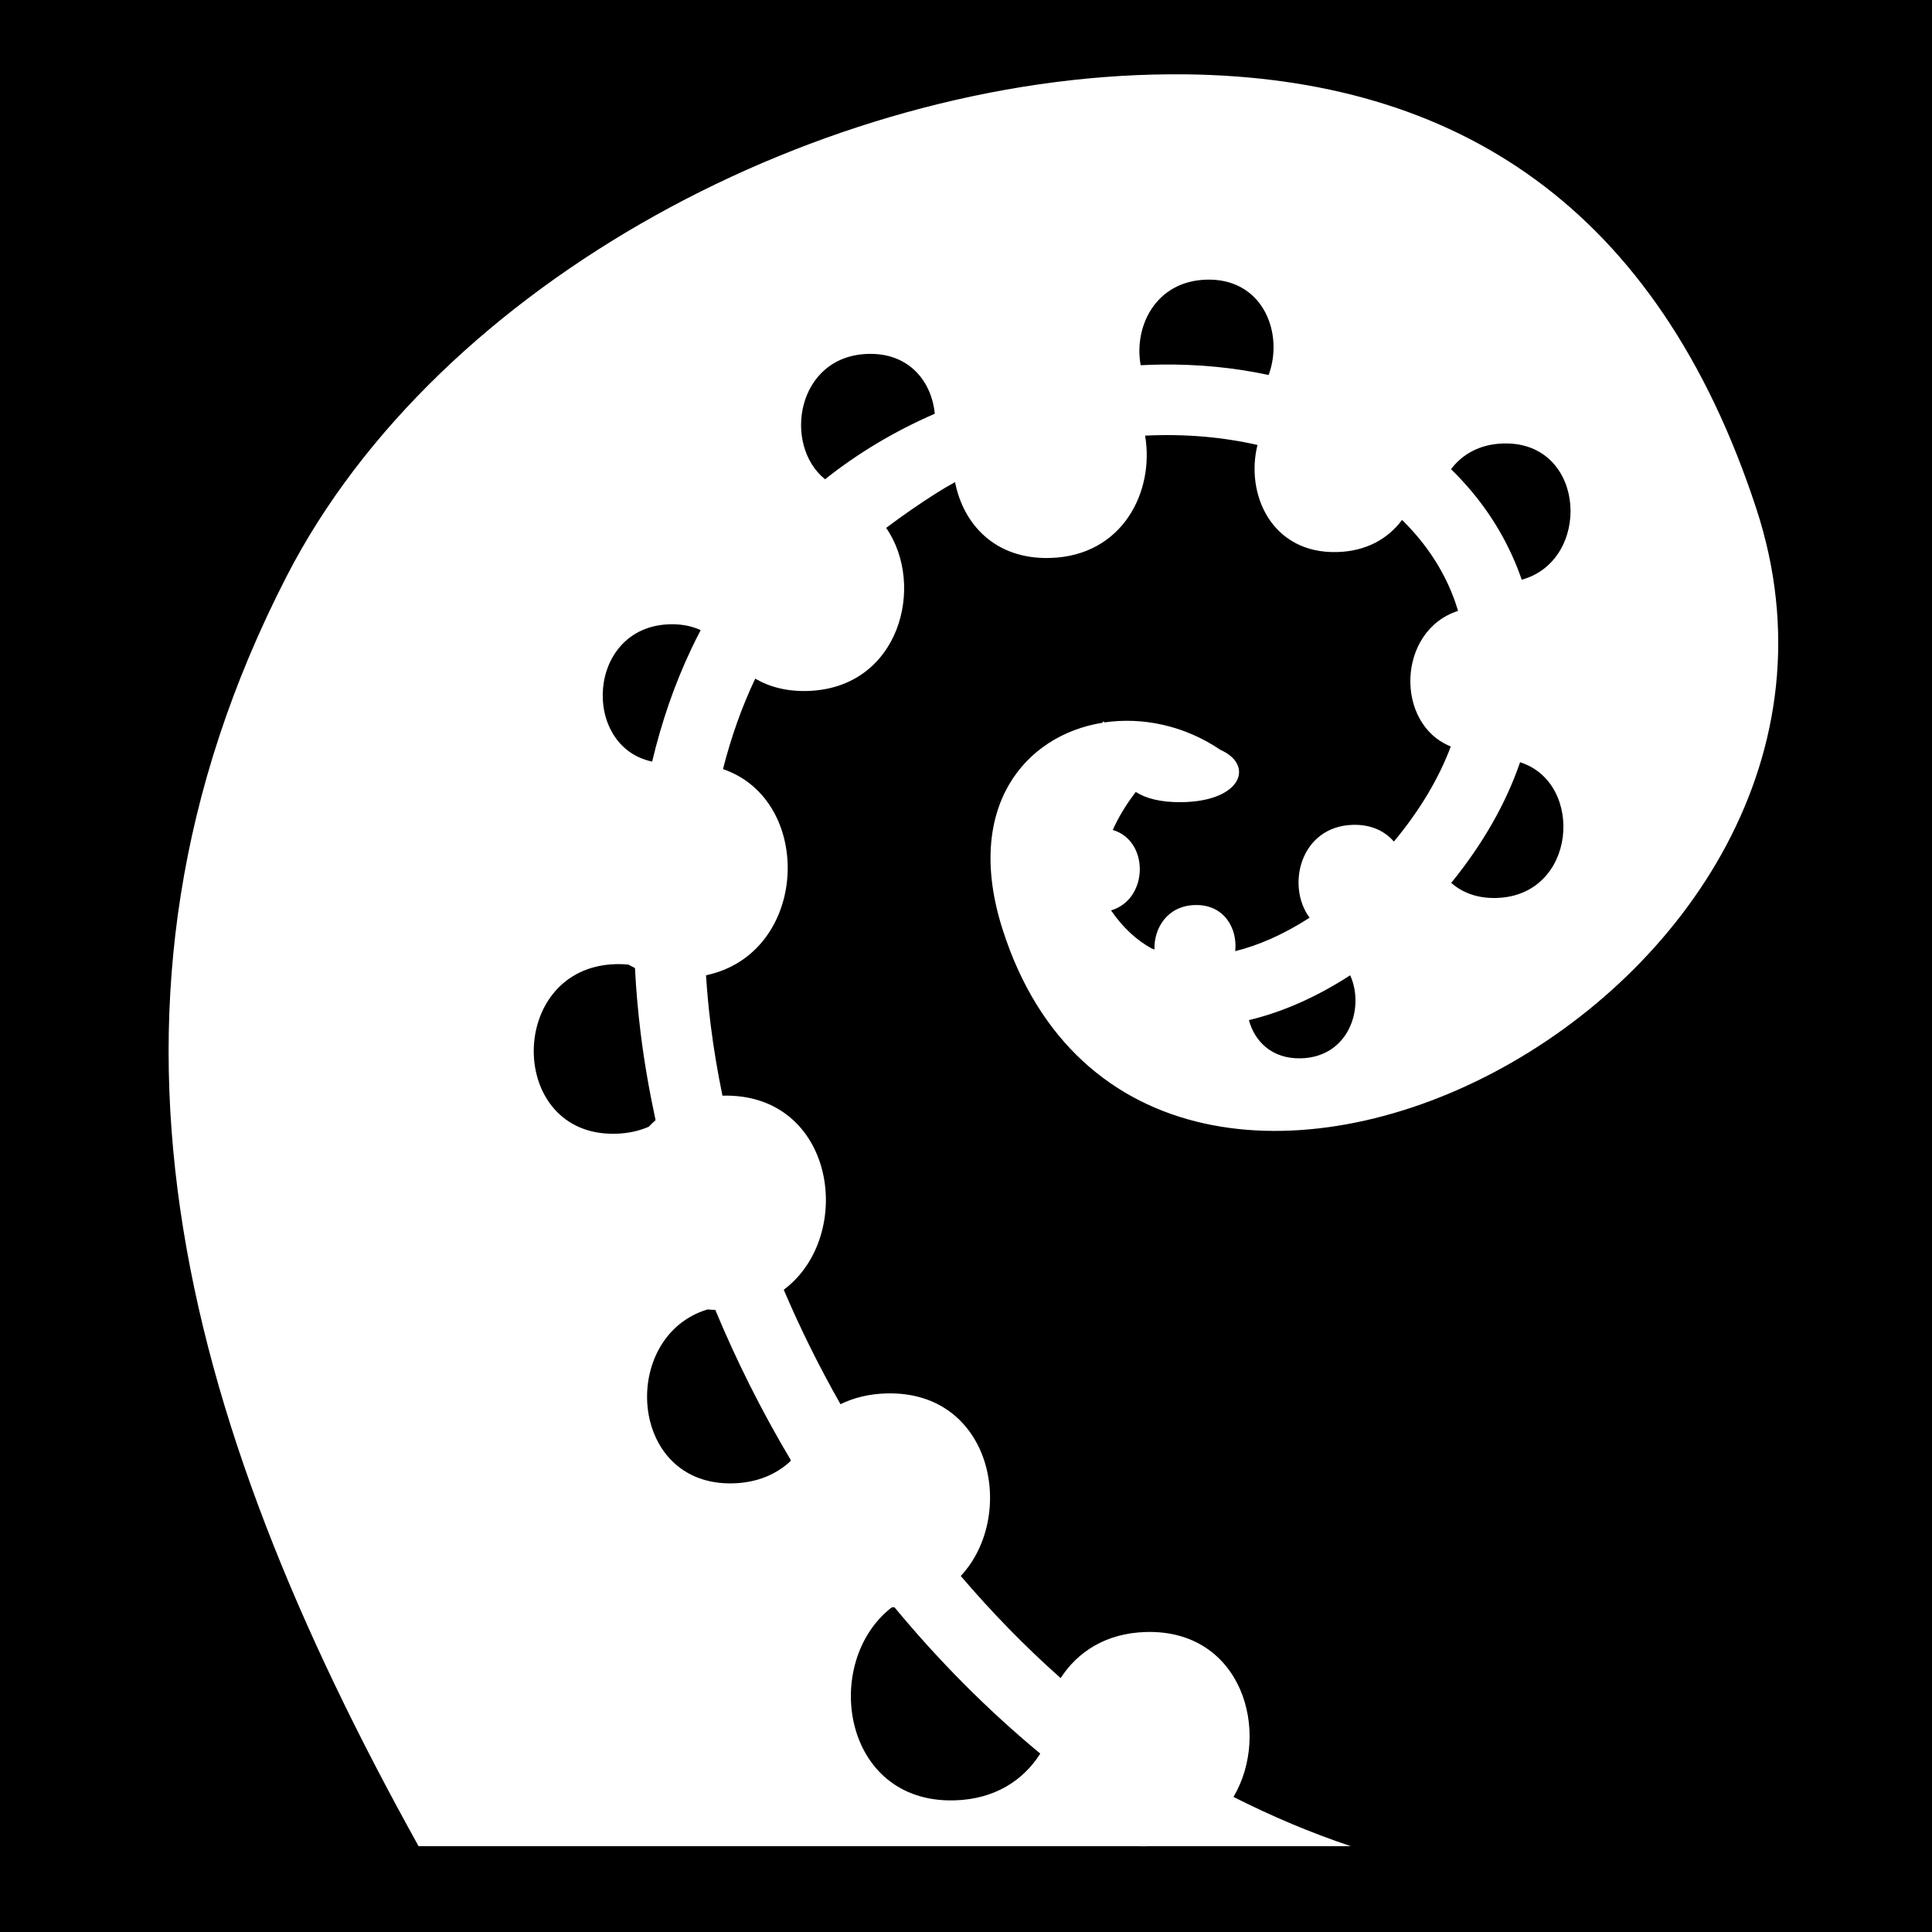 <svg xmlns="http://www.w3.org/2000/svg" viewBox="0 0 512 512" width="512" height="512"><path d="M0 0h512v512H0z"/><path fill="#fff" d="M309.822 19.695c-91.36.614-193.674 54.694-233.935 133.168-58.023 113.09-28.643 221.764 35.04 336.393l190.57-.002c.726.028 1.463.042 2.222.02.142-.002.28-.015.423-.02h53.826c-10.486-3.502-20.882-7.894-31.085-13.047 10.072-16.983 2.354-44.398-23.168-43.71-10.64.29-18.18 5.295-22.633 12.222-9.458-8.397-18.286-17.478-26.467-27.068 14.902-15.993 8.335-49.138-19.69-48.38-4.657.125-8.716 1.157-12.187 2.855-5.633-9.91-10.662-20.057-15.035-30.328 19.106-14.293 13.695-52.217-16.244-51.435-1.302-6.297-2.35-12.564-3.124-18.773-.55-4.415-.957-8.795-1.234-13.135 27.28-5.747 28.78-46.347 4.5-54.635 2.133-8.412 4.962-16.413 8.507-23.892l.038-.08c3.723 2.18 8.316 3.415 13.788 3.267 24.495-.642 31.46-28.02 20.904-43.215 4.208-3.165 8.632-6.252 13.332-9.234 1.612-1.023 3.26-1.98 4.932-2.897 2.136 11.04 10.508 20.495 25.126 20.1 19.36-.506 27.768-17.725 25.23-32.423 10.7-.52 20.69.4 29.788 2.475-3.264 13.06 3.77 28.85 21.106 28.38 7.844-.205 13.576-3.63 17.203-8.513 1.39 1.358 2.702 2.763 3.927 4.208 5.093 6.01 8.785 12.684 10.91 19.893-16.187 5.228-16.828 29.973-1.92 35.932-3.047 8.154-7.957 16.63-15.078 25.203-2.402-2.767-6.02-4.564-10.86-4.433-13.943.38-17.764 16.166-11.48 24.613-7.052 4.543-13.68 7.366-19.712 8.86.646-5.998-2.903-12.428-10.666-12.22-7.328.2-10.9 6.108-10.737 11.784-.245-.09-.493-.178-.733-.273-3.894-2.125-7.526-5.38-10.77-10.09 10-2.95 10.16-18.5.458-21.31 1.414-3.197 3.41-6.582 6.097-10.094 2.516 1.67 6.553 2.795 12.133 2.72 12.562-.16 17.35-6.17 14.387-10.68.03.004.058.005.088.007-.056-.047-.113-.09-.168-.137-.805-1.158-2.132-2.21-3.975-3.03-9.49-6.445-20.606-8.778-30.73-7.298l-.29-.275c-.12.126-.23.253-.35.38-20.527 3.34-36.708 22.448-26.394 54.75 38.275 119.87 242.354 18.336 199.733-111.55-26.183-79.795-79.363-114.193-151.262-115.053v.01c-1.444-.017-2.892-.02-4.342-.012zm10.998 54.41c14.242.315 19.363 14.59 15.375 25.27-8.943-1.925-18.474-2.888-28.455-2.764-1.802.024-3.62.087-5.45.18-1.875-10.222 3.933-22.308 17.437-22.68.37-.01.734-.012 1.093-.005zm-89.662 19.678c10.26.227 15.777 7.702 16.578 15.856-10.812 4.692-20.504 10.55-29.088 17.374-11.32-9.146-7.527-32.72 11.416-33.227.37-.01.735-.012 1.094-.004zM399.52 117.52c20.92.463 22.177 31.056 3.753 36.11-2.97-8.64-7.556-16.664-13.53-23.714-1.64-1.933-3.376-3.795-5.206-5.584 2.952-3.906 7.578-6.64 13.89-6.81.37-.01.734-.01 1.093-.002zm-220.913 47.916c2.688.06 5.046.62 7.084 1.556-.853 1.626-1.68 3.27-2.467 4.932-4.48 9.448-7.923 19.466-10.397 29.908-18.905-3.996-17.358-35.804 4.688-36.394.37-.01.734-.01 1.093-.002zm224.227 36.566c17.194 5.42 15.09 35.413-6.303 35.97-5.064.137-9.04-1.437-11.94-4 8.517-10.48 14.57-21.238 18.244-31.97zM164.51 255.506c.713.016 1.403.067 2.078.14.545.32 1.106.618 1.685.897.292 5.745.794 11.534 1.518 17.355.948 7.61 2.286 15.275 3.946 22.957-.64.555-1.246 1.14-1.824 1.75-2.54 1.096-5.447 1.763-8.738 1.848-28.972.78-28.968-44.158-.002-44.943.452-.012.9-.014 1.338-.004zm193.303 2.953c3.933 8.724-.404 21.676-13.012 22.007-7.69.208-12.293-4.443-13.83-10.127 8.665-2.06 17.738-5.972 26.842-11.88zm-170.31 88.552c.675.062 1.36.11 2.06.13 5.634 13.552 12.316 26.887 19.998 39.79-.043.115-.084.23-.126.347-3.702 3.412-8.744 5.656-15.157 5.822-27.942.752-30.193-39.013-6.773-46.09zm49.524 78.914c11.59 14.01 24.498 27.076 38.655 38.8-4.436 7.024-12.017 12.112-22.752 12.39-29.78.806-35.312-36.62-16.627-51.134.243-.016.484-.035.724-.056z"/></svg>
